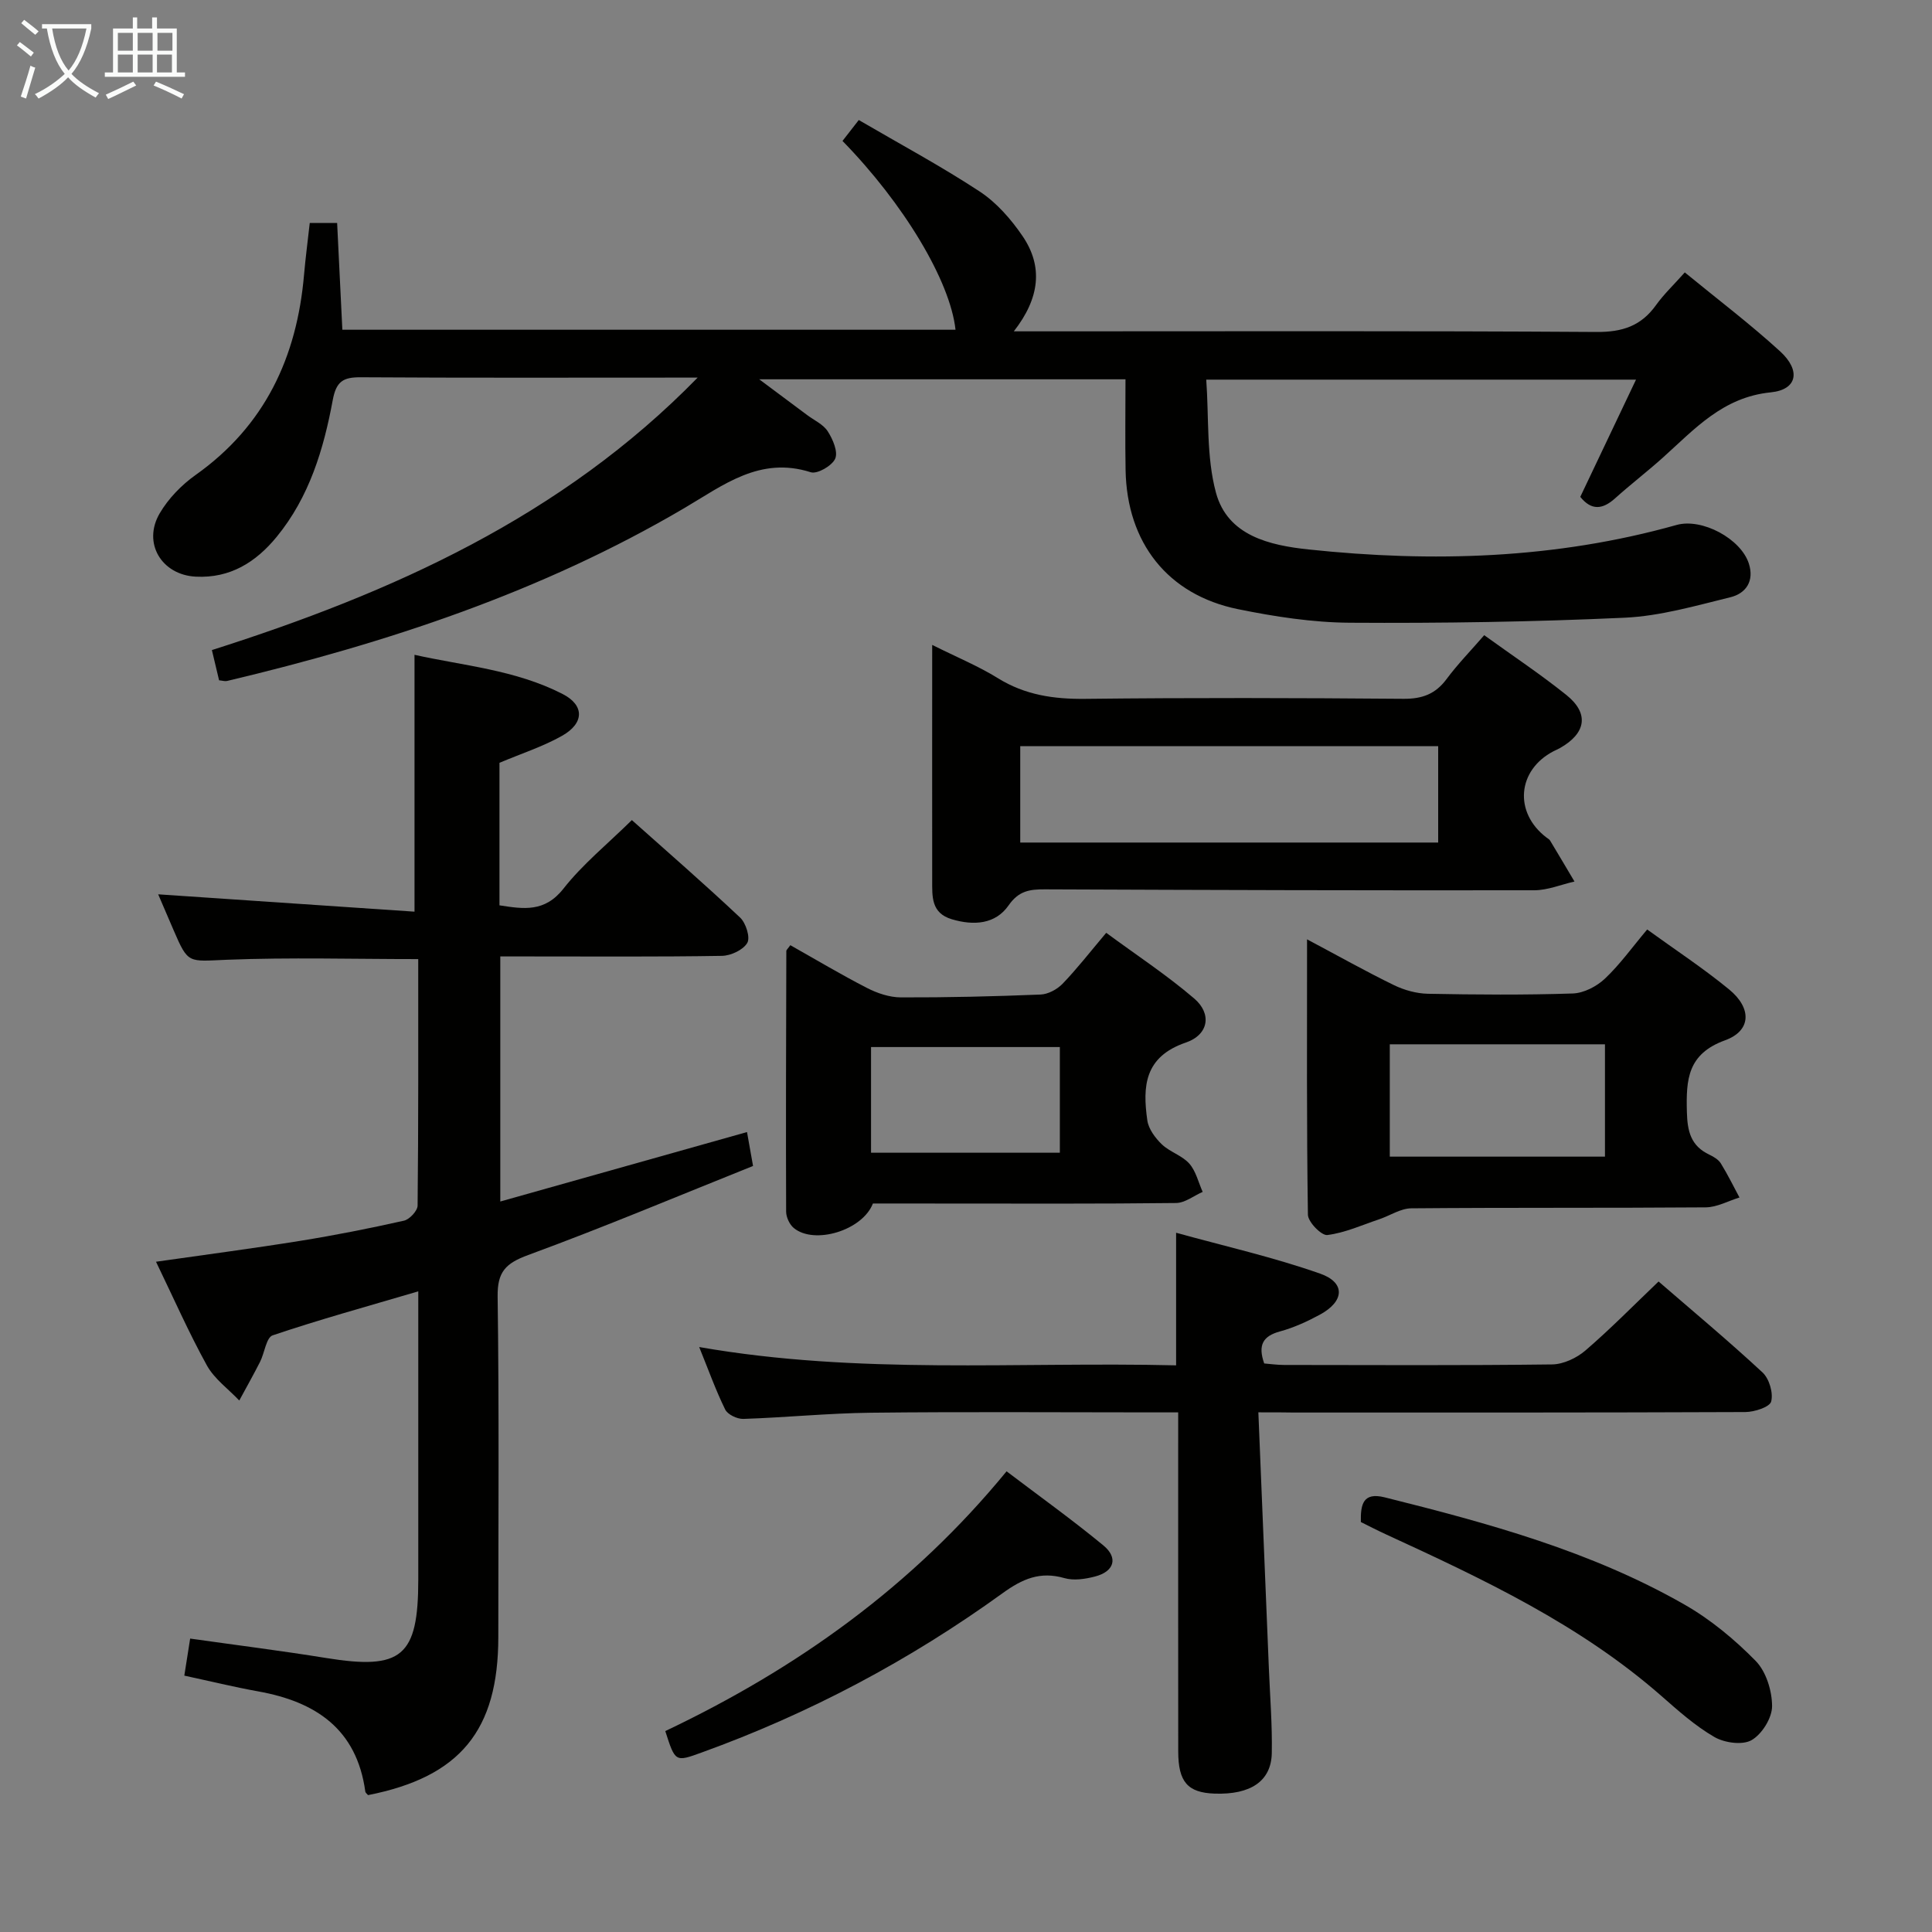 <svg enable-background="new 0 0 400 400" viewBox="0 0 400 400" xmlns="http://www.w3.org/2000/svg"><rect x="0" y="0" width="400" height="400" fill="#808080" stroke="none"/><g fill="#010100"><path d="m45.36 140.85c-.45-1.9-.91-3.8-1.49-6.26 37.32-11.87 72.46-27.6 100.57-56.41-1.42 0-2.85 0-4.27 0-21.83 0-43.66.07-65.49-.07-3.63-.02-5.07.84-5.79 4.73-1.88 10.17-4.85 20.06-11.6 28.3-4.32 5.27-9.65 8.61-16.76 8.25-7.09-.36-11.07-6.98-7.46-13.12 1.79-3.05 4.5-5.85 7.4-7.91 14.37-10.18 21-24.39 22.48-41.49.3-3.46.76-6.91 1.18-10.7h5.67c.36 7.31.72 14.69 1.08 22.1h126.95c-1.1-10.11-10.72-26.12-23.4-39.09.97-1.24 1.96-2.52 3.37-4.33 8.46 4.94 16.96 9.5 24.99 14.77 3.51 2.3 6.53 5.75 8.92 9.26 4.3 6.32 3.56 12.84-1.81 19.72h6.67c37.99 0 75.99-.12 113.98.13 5.35.04 9.23-1.25 12.31-5.56 1.63-2.27 3.7-4.23 5.96-6.77 6.73 5.52 13.49 10.64 19.73 16.34 4.34 3.97 3.57 7.94-1.92 8.49-9.95.99-15.78 7.62-22.38 13.54-3.22 2.89-6.67 5.53-9.88 8.42-2.59 2.32-4.89 2.54-7.19-.32 3.71-7.81 7.45-15.65 11.54-24.27-29.97 0-58.82 0-88.98 0 .57 7.8 0 15.95 2.01 23.4 2.42 8.94 11.14 10.91 19.19 11.76 25.65 2.72 51.13 1.96 76.17-5.07 5.28-1.48 13.32 2.85 14.97 7.99 1.16 3.61-.59 6.18-3.81 6.97-7.22 1.77-14.54 3.9-21.89 4.24-18.95.87-37.94 1.16-56.9 1.04-7.73-.05-15.56-1.26-23.17-2.81-14.55-2.97-23.01-13.76-23.27-28.81-.11-6.14-.02-12.29-.02-18.78-25.09 0-49.83 0-75.83 0 3.8 2.83 6.86 5.11 9.92 7.4 1.47 1.1 3.35 1.93 4.27 3.38 1.05 1.63 2.16 4.22 1.54 5.65-.64 1.47-3.72 3.25-5.07 2.81-10.52-3.36-18.09 2.68-26.19 7.44-29.5 17.35-61.57 27.92-94.66 35.78-.46.1-.97-.08-1.64-.14z"/><path d="m154.66 234.38c.41 2.29.73 4.07 1.25 7.02-15.41 6.17-30.85 12.67-46.56 18.44-4.65 1.71-6.39 3.46-6.32 8.59.32 23.49.14 47 .14 70.49 0 19.36-7.92 28.98-26.97 32.74-.19-.24-.53-.47-.57-.75-1.77-12.92-10.25-18.58-22.14-20.72-5.05-.91-10.04-2.13-15.33-3.27.41-2.6.78-4.98 1.21-7.67 9.54 1.35 18.87 2.52 28.14 4.02 15.67 2.54 19.09-.29 19.09-16.23 0-17.83 0-35.67 0-53.5 0-1.78 0-3.56 0-6.18-10.61 3.13-20.47 5.84-30.15 9.11-1.33.45-1.67 3.64-2.61 5.49-1.37 2.7-2.86 5.33-4.3 8-2.28-2.4-5.16-4.47-6.71-7.27-3.76-6.81-6.9-13.96-10.53-21.46 10.26-1.47 20.06-2.75 29.82-4.32 7.21-1.16 14.38-2.58 21.51-4.18 1.16-.26 2.82-2.04 2.83-3.13.18-16.97.13-33.94.13-51.03-13.5 0-26.6-.38-39.66.14-7.97.32-7.95.94-10.99-6.13-1.11-2.58-2.22-5.16-3.19-7.42 17.77 1.2 35.47 2.4 53.07 3.59 0-18.41 0-35.48 0-53.18 9.98 2.24 20.88 3.09 30.67 8.12 4.56 2.34 4.48 6.05-.12 8.65-3.99 2.25-8.44 3.68-12.96 5.59v29.51c4.96.76 9.35 1.5 13.25-3.46 3.98-5.06 9.11-9.22 14.16-14.19 7.44 6.64 15.06 13.26 22.41 20.18 1.2 1.13 2.14 4.11 1.49 5.24-.85 1.46-3.4 2.66-5.25 2.69-13.33.22-26.66.12-40 .12-1.83 0-3.65 0-5.89 0v50.74c17.08-4.82 33.87-9.54 51.08-14.38z"/><path d="m260.53 292.41c.75 18.24 1.47 35.66 2.18 53.09.24 5.82.71 11.64.6 17.46-.11 5.81-4.38 8.64-11.82 8.39-5.59-.19-7.55-2.41-7.55-8.75-.02-21.33-.01-42.66-.01-63.99 0-1.82 0-3.64 0-6.19-2.1 0-3.88 0-5.65 0-19.33 0-38.66-.15-57.99.07-8.8.1-17.59.99-26.39 1.28-1.27.04-3.25-.9-3.76-1.95-1.96-3.99-3.46-8.2-5.38-12.93 33.09 5.79 65.85 3.01 98.74 3.79 0-9.12 0-17.66 0-27.45 10.03 2.77 20.12 5.05 29.82 8.46 5.31 1.87 5.03 5.75-.06 8.5-2.62 1.42-5.4 2.69-8.26 3.47-3.54.96-4.6 2.83-3.26 6.63 1.25.1 2.68.31 4.12.31 18.5.02 37 .12 55.49-.11 2.33-.03 5.07-1.32 6.89-2.88 5.14-4.42 9.91-9.28 15.15-14.29 7.06 6.11 14.47 12.28 21.52 18.83 1.39 1.29 2.26 4.24 1.79 6.02-.3 1.15-3.47 2.17-5.35 2.18-31.16.13-62.33.1-93.49.1-1.97-.04-3.95-.04-7.33-.04z"/><path d="m193 133.52c5.12 2.56 9.57 4.39 13.62 6.9 5.62 3.48 11.54 4.34 18.05 4.27 21.97-.25 43.95-.19 65.92-.01 3.87.03 6.61-.99 8.91-4.09 2.26-3.05 4.94-5.79 7.79-9.08 5.83 4.21 11.61 8.05 17 12.37 4.77 3.82 4.11 7.92-1.3 10.99-.43.25-.9.43-1.34.66-7.53 3.91-8.26 12.7-1.48 17.86.26.2.6.37.76.64 1.7 2.82 3.37 5.65 5.05 8.48-2.77.63-5.54 1.8-8.31 1.81-33.79.05-67.58-.05-101.37-.19-3.11-.01-5.38.29-7.49 3.33-2.72 3.9-7.19 4.22-11.75 2.86-4.32-1.29-4.05-4.75-4.06-8.06-.02-15.96 0-31.93 0-48.74zm18.23 40.92h86.53c0-6.82 0-13.26 0-19.96-28.93 0-57.61 0-86.53 0z"/><path d="m270.61 194.48c6.59 3.5 12.2 6.66 17.99 9.48 2.14 1.04 4.67 1.74 7.03 1.79 9.99.19 19.99.27 29.98-.06 2.28-.07 4.95-1.45 6.66-3.06 3.11-2.93 5.63-6.47 8.76-10.19 5.78 4.19 11.6 8.01 16.95 12.4 4.74 3.88 4.63 8.56-.82 10.54-7.79 2.83-8.08 8.14-7.91 14.81.1 4.08.83 7.07 4.67 8.88.88.42 1.87 1.01 2.36 1.8 1.41 2.28 2.59 4.69 3.86 7.06-2.33.71-4.65 2.02-6.98 2.04-20.32.16-40.64.02-60.97.2-2.21.02-4.4 1.51-6.62 2.26-3.57 1.2-7.09 2.81-10.76 3.27-1.21.15-4-2.7-4.02-4.21-.28-18.64-.18-37.28-.18-57.01zm17.13 21.73v23.26h44.55c0-7.92 0-15.49 0-23.26-14.89 0-29.47 0-44.55 0z"/><path d="m180.73 249.17c-2.18 5.6-12.14 8.58-16.38 5.08-.89-.73-1.59-2.25-1.59-3.41-.07-17.98-.01-35.96.04-53.93 0-.25.33-.51.83-1.22 5.25 2.96 10.47 6.08 15.88 8.86 2.12 1.09 4.65 1.94 7 1.95 9.64.03 19.29-.2 28.92-.59 1.57-.06 3.44-1.07 4.56-2.23 2.99-3.1 5.64-6.52 9.04-10.55 6.17 4.55 12.52 8.72 18.24 13.62 3.63 3.11 3.03 7.46-1.76 9.1-8.59 2.94-8.97 9.08-7.97 16.11.25 1.78 1.64 3.65 3 4.96 1.65 1.58 4.18 2.3 5.68 3.98 1.38 1.55 1.89 3.88 2.78 5.87-1.84.8-3.66 2.28-5.51 2.3-15.98.19-31.97.11-47.96.11-4.83-.01-9.66-.01-14.8-.01zm38.7-10.51c0-7.45 0-14.62 0-21.88-13.28 0-26.17 0-39.09 0v21.88z"/><path d="m281.75 315.12c-.07-3.62.41-6.24 4.94-5.11 21.44 5.35 42.74 11.15 62.08 22.21 5.39 3.08 10.36 7.21 14.72 11.65 2.17 2.21 3.4 6.21 3.4 9.39-.01 2.44-2.1 5.79-4.25 7.02-1.89 1.08-5.6.56-7.69-.65-3.98-2.3-7.51-5.46-11-8.52-16.85-14.76-36.84-24.16-56.92-33.4-1.8-.82-3.54-1.73-5.28-2.59z"/><path d="m137.74 358.4c27.28-12.96 51.17-30 70.66-53.78 6.72 5.1 13.56 10 20.04 15.34 3.13 2.58 2.25 5.41-1.73 6.44-2.03.53-4.41.89-6.34.33-5.02-1.45-8.7.16-12.79 3.12-19.21 13.89-39.99 24.92-62.31 32.99-5.47 1.98-5.46 2.01-7.53-4.44z"/></g><path d="m6.4 11.7c-1-.8-1.9-1.6-2.9-2.3l.6-.7c.9.7 1.9 1.4 2.9 2.2zm-2.1 8.3c.7-2.1 1.4-4.2 2-6.4.2.1.6.3 1 .4-.7 2.3-1.3 4.4-1.9 6.4zm3-12.8c-1.1-.9-2.1-1.7-2.9-2.4l.6-.7c1 .8 2 1.5 3 2.4zm1.4-1.3v-.9h10.2v.9c-.9 4.2-2.3 7.3-4.1 9.4 1.3 1.4 3.2 2.7 5.7 4-.2.2-.4.5-.7.9-2.5-1.4-4.4-2.7-5.7-4.2-1.4 1.5-3.5 3-6.1 4.4 0 0 0 0-.1-.1-.3-.4-.5-.7-.7-.8 2.7-1.3 4.7-2.8 6.2-4.2-1.8-2.2-3-5.3-3.7-9.4zm9.2 0h-7.1c.6 3.8 1.7 6.7 3.4 8.7 1.7-2 2.9-4.8 3.7-8.7z" fill="#fafbfa"/><path d="m31.6 3.6h.9v2.3h4.1v9.1h1.7v.9h-16.6v-.9h1.7v-9.1h4.1v-2.3h.9v2.3h3.1v-2.3zm-4 13.3.6.8c-1.9.9-3.8 1.9-5.8 2.8-.2-.3-.3-.6-.5-.9 2-.9 3.9-1.8 5.7-2.7zm-3.2-10.1v3.7h3.1v-3.7zm0 4.5v3.7h3.1v-3.7zm4.1-4.5v3.7h3.1v-3.7zm0 4.5v3.7h3.1v-3.7zm9.1 9.1c-2.1-1.1-4.1-2-5.8-2.7l.5-.8c2.2.9 4.1 1.8 5.8 2.6zm-1.9-13.6h-3.1v3.7h3.1zm-3.2 4.5v3.7h3.1v-3.7z" fill="#fafbfa"/></svg>